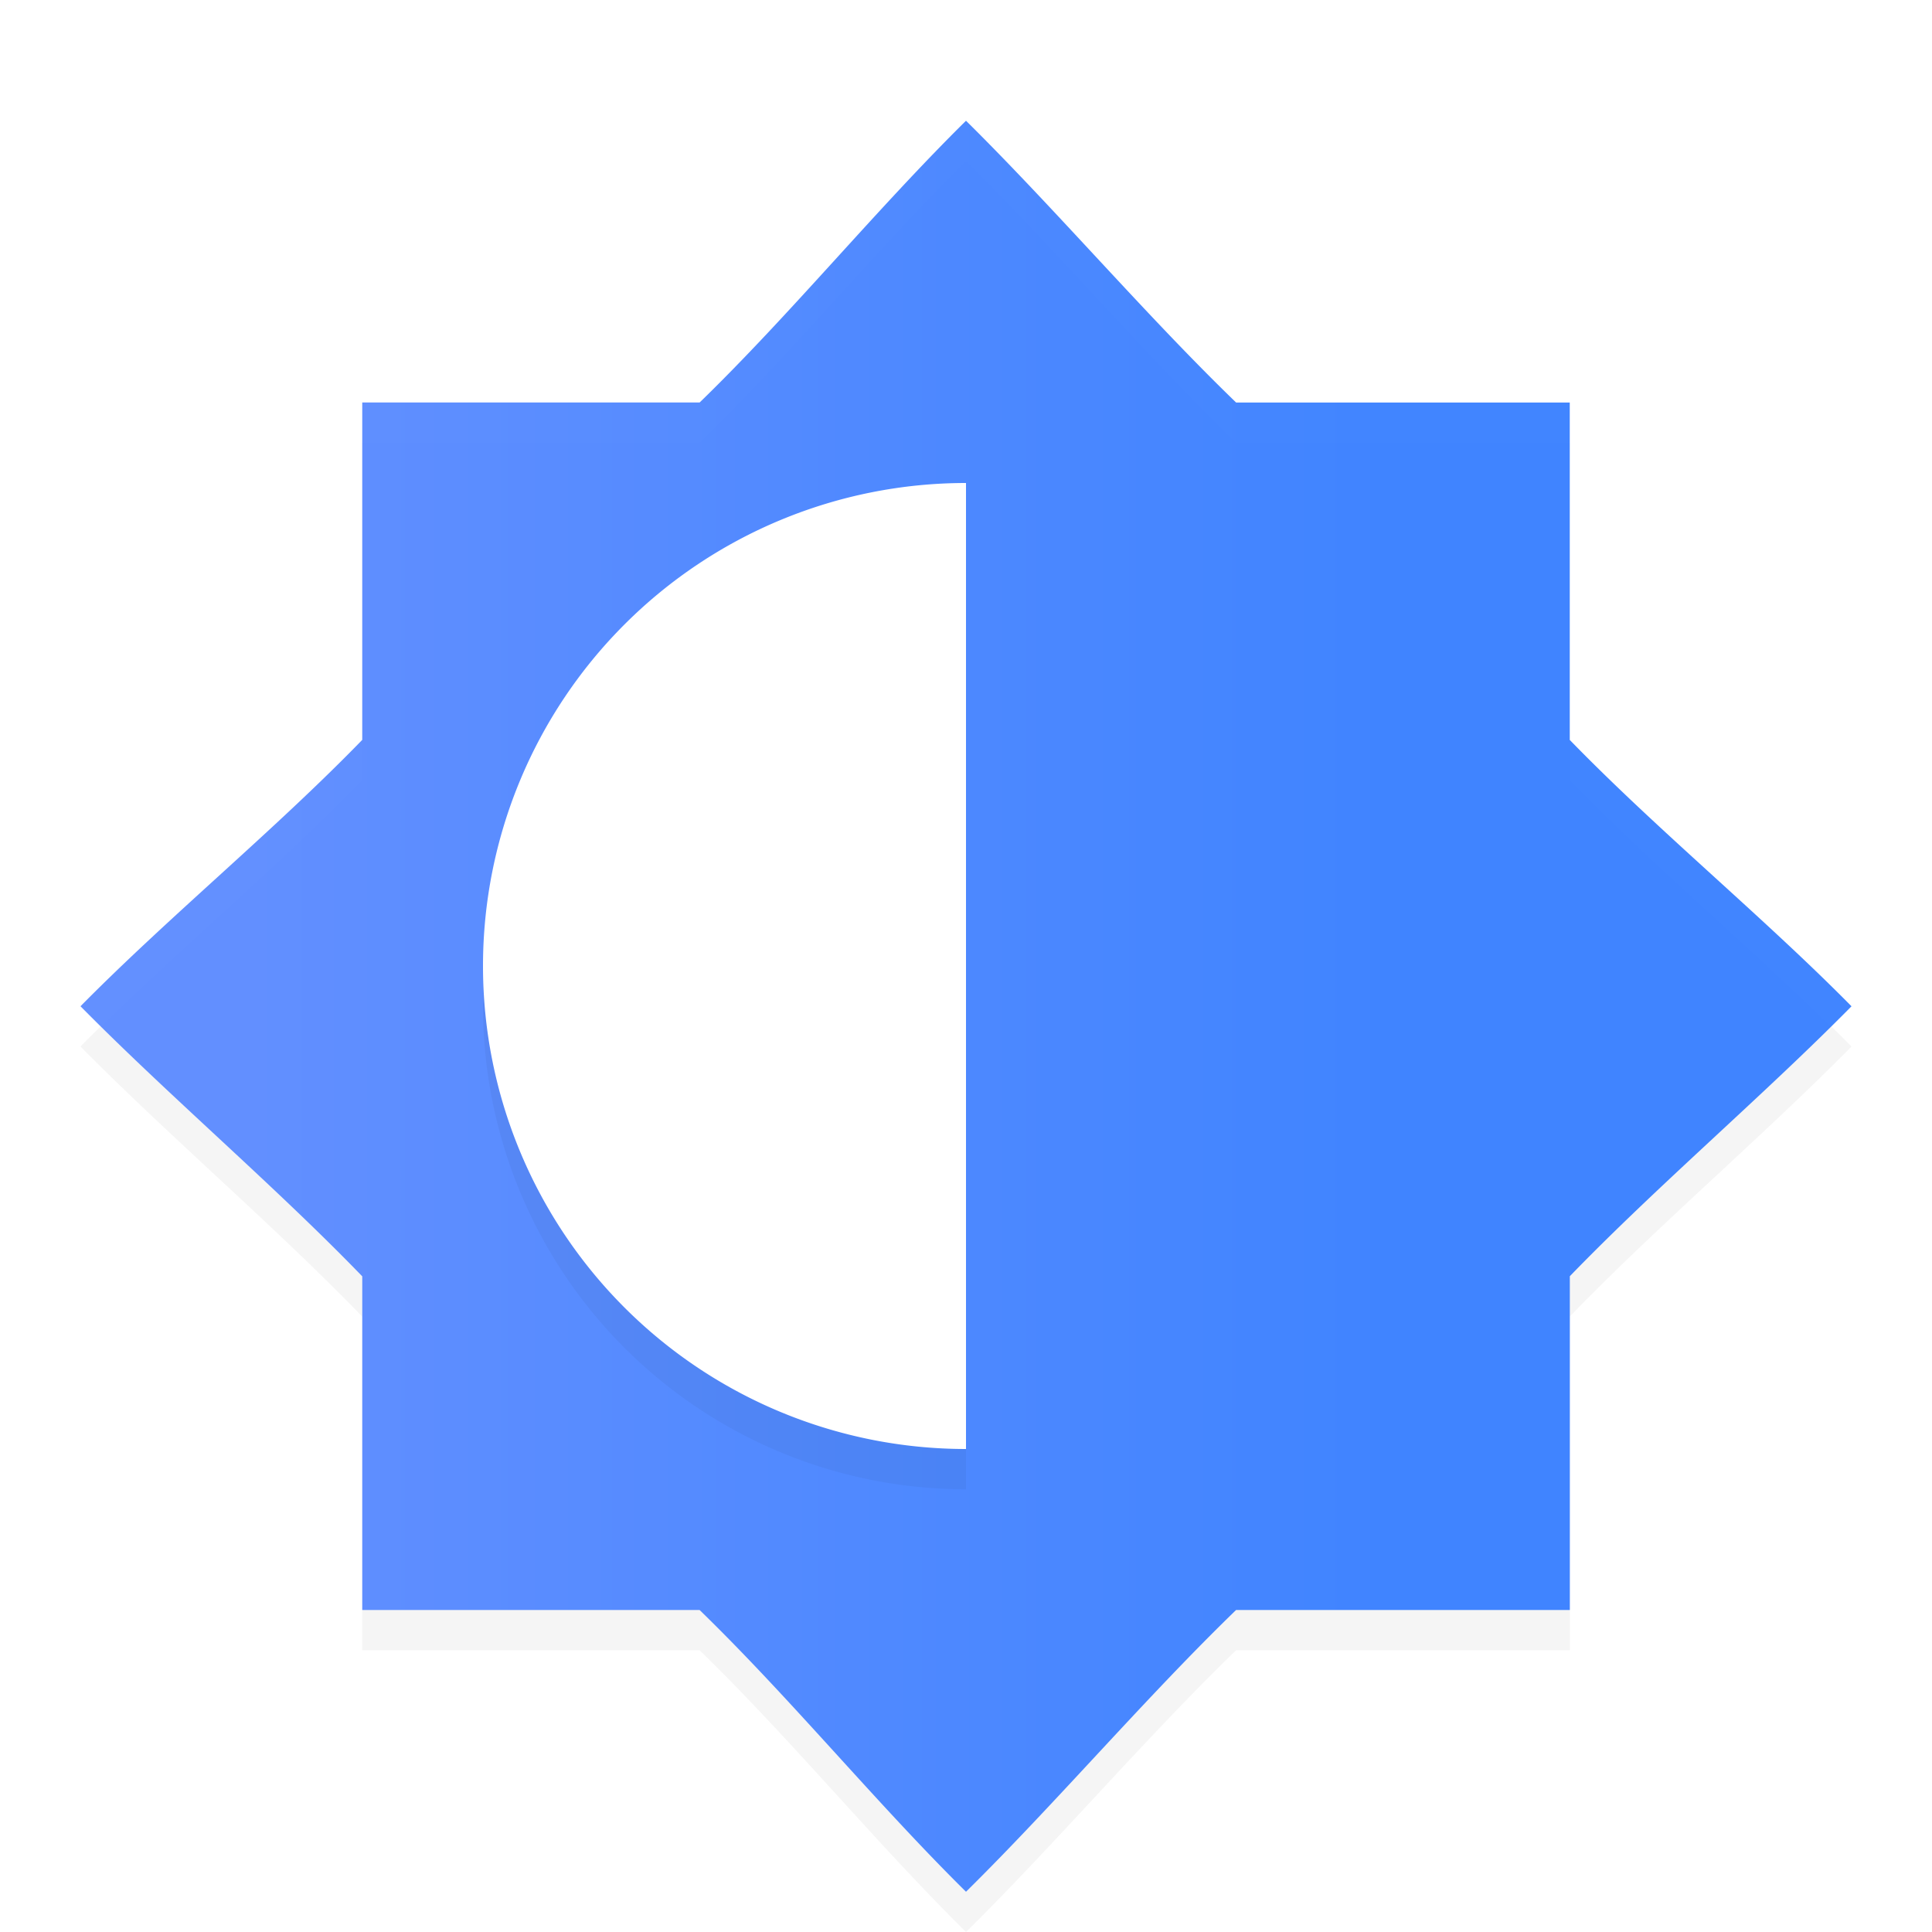 <svg width="48" height="48" version="1" xmlns="http://www.w3.org/2000/svg" xmlns:xlink="http://www.w3.org/1999/xlink">
<defs>
<filter id="a" color-interpolation-filters="sRGB">
<feFlood flood-opacity=".196" result="flood"/>
<feComposite in="flood" in2="SourceGraphic" operator="in" result="composite1"/>
<feGaussianBlur in="composite1" result="blur" stdDeviation="1"/>
<feOffset dx="0" dy="1" result="offset"/>
<feComposite in="SourceGraphic" in2="offset" result="composite2"/>
</filter>
<linearGradient id="linearGradient900" x1="-2.4" x2="50.4" y1="24" y2="24" gradientTransform="matrix(.535 0 0 1.871 7.5 5)" gradientUnits="userSpaceOnUse">
<stop stop-color="#628FFF" offset="0"/>
<stop stop-color="#4084FF" offset="1"/>
</linearGradient>
</defs>
<path d="m24 3.001c-2.23 2.2-4.363 4.811-6.618 7h-8.382v8.382c-2.189 2.255-4.8 4.389-7 6.617 2.2 2.229 4.811 4.447 7 6.71v8.29h8.381c2.255 2.19 4.39 4.8 6.619 7 2.23-2.2 4.448-4.81 6.71-7h8.292v-8.293c2.188-2.261 4.798-4.477 6.998-6.706-2.2-2.23-4.81-4.363-7-6.618v-8.383h-8.29c-2.263-2.189-4.482-4.8-6.71-7zm0 12.936a9.065 9.065 0 0 0 0 18.129z" filter="url(#a)" opacity=".2"/>
<path d="m24 2c-2.23 2.2-4.363 4.811-6.618 7h-8.382v8.382c-2.189 2.255-4.8 4.388-7 6.618 2.2 2.229 4.811 4.447 7 6.71v8.29h8.381c2.255 2.188 4.39 4.8 6.619 7 2.23-2.2 4.448-4.81 6.71-7h8.292v-8.293c2.188-2.261 4.798-4.477 6.998-6.706-2.2-2.23-4.81-4.363-7-6.618v-8.383h-8.29c-2.263-2.189-4.482-4.8-6.71-7zm0 12.936a9.065 9.065 0 0 0 0 18.129z" fill="url(#linearGradient900)" filter="url(#a)"/>
<path d="m24 12a12 12 0 0 0-12 12 12 12 0 0 0 12 12z" filter="url(#a)" opacity=".2"/>
<path d="m24 11a12 12 0 0 0-12 12 12 12 0 0 0 12 12z" fill="#fff" filter="url(#a)"/>
<path d="m24 2.002c-2.229 2.2-4.364 4.81-6.62 6.998h-8.38v1h8.38c2.256-2.189 4.39-4.798 6.62-6.998 2.228 2.2 4.448 4.811 6.709 7h8.291v-1.002h-8.291c-2.261-2.188-4.48-4.799-6.709-6.998zm-15 15.379c-2.19 2.255-4.8 4.389-7 6.619 0.165 0.168 0.346 0.334 0.516 0.502 2.087-2.05 4.46-4.034 6.484-6.12zm30 0v1.002c2.024 2.085 4.395 4.07 6.482 6.119 0.17-0.168 0.35-0.334 0.516-0.502-2.2-2.229-4.809-4.364-6.998-6.62z" fill="#fff" filter="url(#a)" opacity=".1"/>
</svg>
